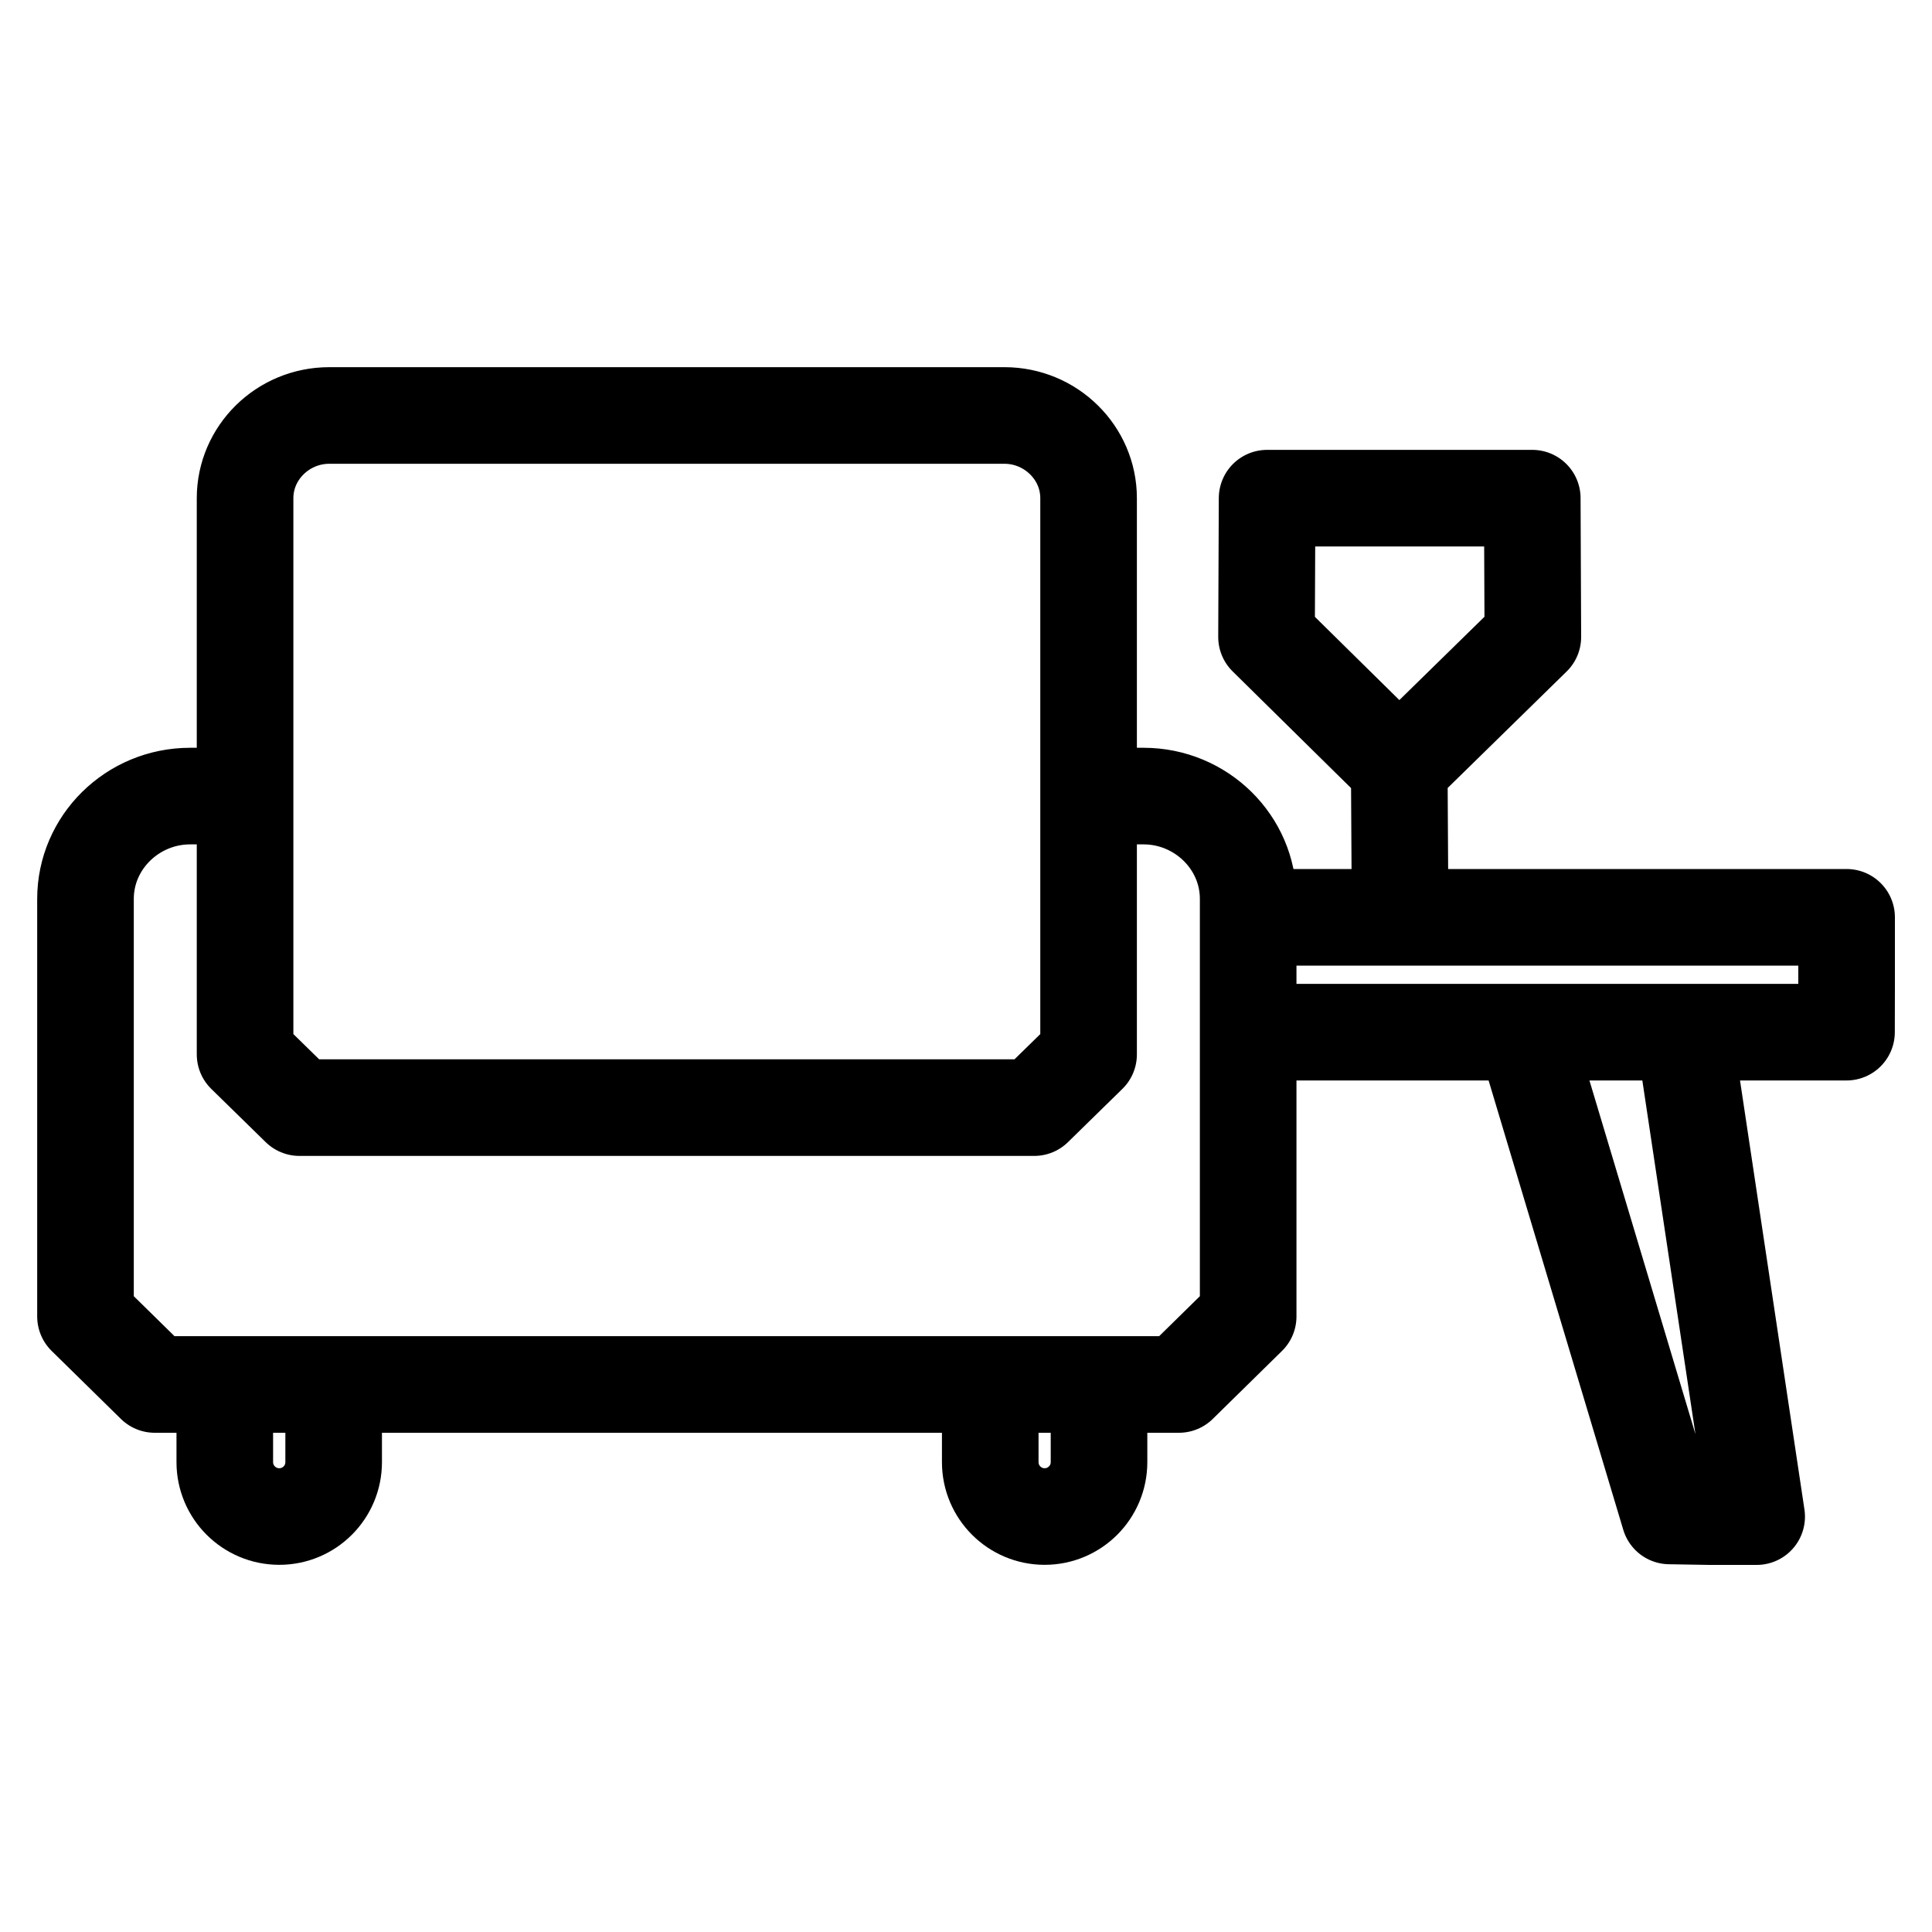 <svg width="20" height="20" viewBox="0 0 20 20" fill="none" xmlns="http://www.w3.org/2000/svg">
<path d="M14.494 9.496L14.485 7.948M14.494 9.496H19.116V10.228L19.115 10.685H17.432M14.494 9.496H12.921M17.432 10.685H15.782M17.432 10.685L18.185 15.7H17.703L17.283 15.693L15.782 10.685M15.782 10.685H12.921M0.885 9.305V13.628L1.602 14.332H12.204L12.921 13.628L12.921 10.685M0.885 9.305C0.885 8.721 1.368 8.241 1.968 8.241M0.885 9.305C0.885 8.716 1.378 8.241 1.968 8.241M1.968 8.241H2.537M2.537 5.157C2.537 4.688 2.925 4.301 3.408 4.301M2.537 5.157C2.537 4.682 2.935 4.301 3.408 4.301M2.537 5.157L2.537 8.241M3.408 4.301H10.398M10.398 4.301C10.881 4.301 11.269 4.688 11.269 5.157M10.398 4.301C10.871 4.301 11.269 4.682 11.269 5.157M11.269 5.157L11.269 8.241M11.838 8.241C12.438 8.241 12.921 8.721 12.921 9.305M11.838 8.241C12.428 8.241 12.921 8.716 12.921 9.305M11.838 8.241H11.269M12.921 9.305L12.921 9.496M14.485 7.948L13.111 6.594L13.117 5.157H15.862L15.868 6.594L14.485 7.948ZM12.921 10.685L12.921 9.496M2.537 8.241L2.537 10.915L3.1 11.466H10.706L11.269 10.915L11.269 8.241" stroke="black" stroke-linecap="round" stroke-linejoin="round"/>
<path d="M2.327 14.366V15.136C2.327 15.447 2.58 15.699 2.891 15.699V15.699C3.202 15.699 3.454 15.447 3.454 15.136V14.366" stroke="black" stroke-linecap="round" stroke-linejoin="round"/>
<path d="M10.251 14.366V15.136C10.251 15.447 10.503 15.699 10.814 15.699V15.699C11.125 15.699 11.377 15.447 11.377 15.136V14.366" stroke="black" stroke-linecap="round" stroke-linejoin="round"/>
</svg>
